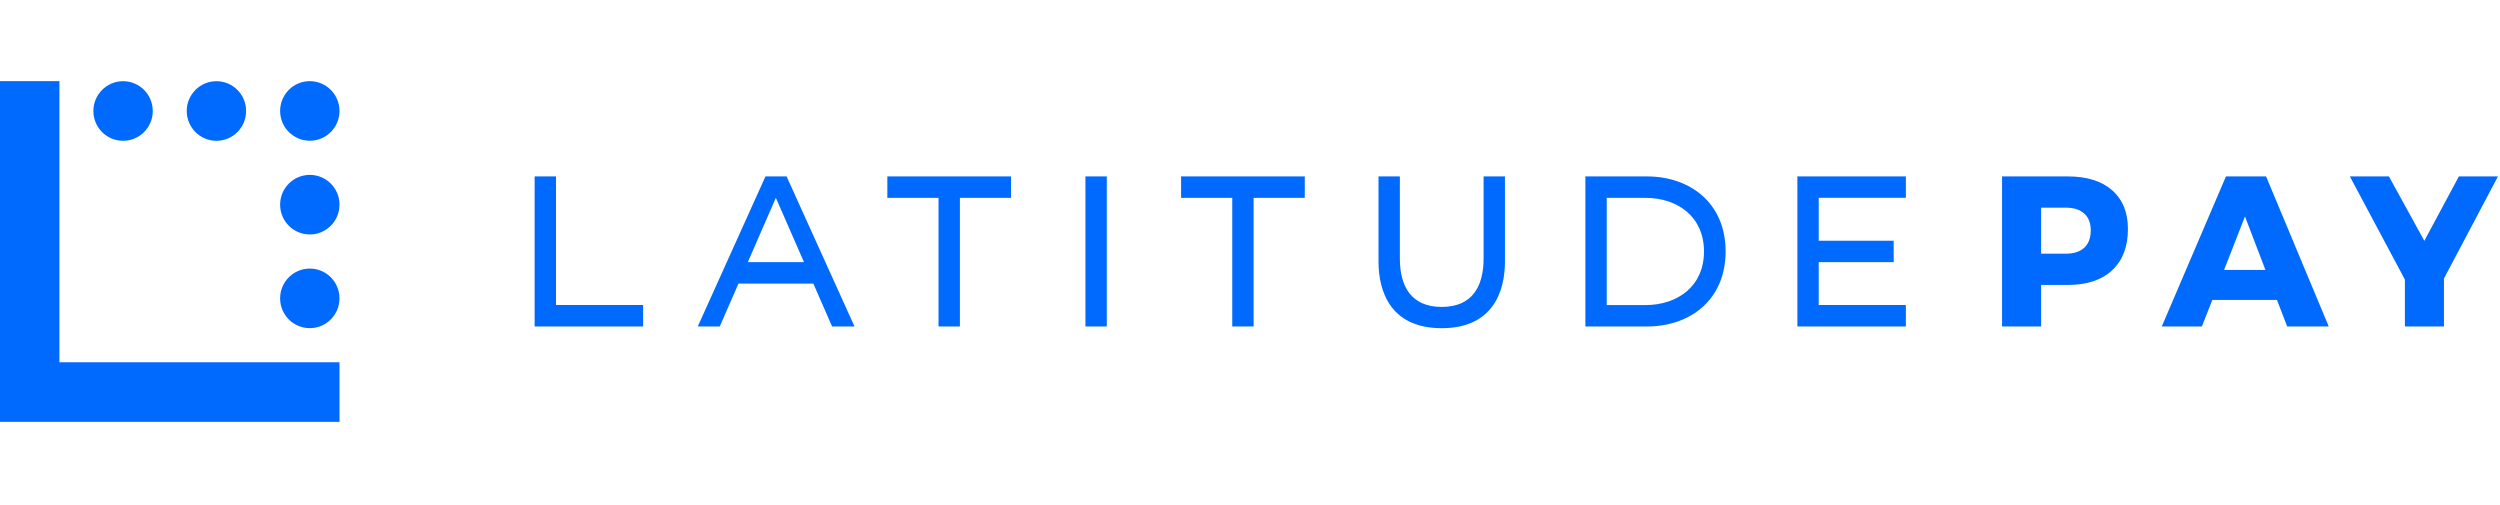 <?xml version="1.0" encoding="UTF-8"?>
<svg width="198px" height="40px" viewBox="0 0 124 17" version="1.1" xmlns="http://www.w3.org/2000/svg" xmlns:xlink="http://www.w3.org/1999/xlink">
    <!-- Generator: Sketch 56.2 (81672) - https://sketch.com -->
    <title>LatitudePay_Logo_Horiz_Blue_RGB</title>
    <desc>Created with Sketch.</desc>
    <g id="🖥-LatitudePay_D" stroke="none" stroke-width="1" fill="none" fill-rule="evenodd">
        <g id="ProductPage1_LatitudePay_HNAU_D" transform="translate(-953, -530)" fill="#006AFF" fill-rule="nonzero">
            <g id="Module/Price/Product-Page/1440px" transform="translate(937, 272)">
                <g id="Amount" transform="translate(0, 10)">
                    <g id="Interest-Free" transform="translate(16, 232)">
                        <g id="Group-2" transform="translate(0, 16)">
                            <g id="Installments">
                                <g id="LatitudePay_Logo_Horiz_Blue_RGB">
                                    <path d="M16.839,1.478 C16.839,2.295 16.179,2.955 15.366,2.955 C14.554,2.955 13.894,2.293 13.894,1.478 C13.894,0.66 14.554,0 15.366,0 C16.179,0 16.839,0.663 16.839,1.478 Z M15.366,4.649 C14.552,4.649 13.894,5.311 13.894,6.127 C13.894,6.944 14.554,7.604 15.366,7.604 C16.179,7.604 16.839,6.942 16.839,6.127 C16.839,5.309 16.181,4.649 15.366,4.649 Z M6.104,2.958 C6.919,2.958 7.577,2.295 7.577,1.48 C7.577,0.663 6.917,0.002 6.104,0.002 C5.292,0.002 4.632,0.665 4.632,1.48 C4.63,2.295 5.29,2.958 6.104,2.958 Z M15.366,9.296 C14.552,9.296 13.894,9.958 13.894,10.773 C13.894,11.591 14.554,12.251 15.366,12.251 C16.179,12.251 16.839,11.588 16.839,10.773 C16.839,9.958 16.181,9.296 15.366,9.296 Z M10.734,2.958 C11.549,2.958 12.207,2.295 12.207,1.48 C12.207,0.663 11.547,0.002 10.734,0.002 C9.922,0.002 9.262,0.665 9.262,1.48 C9.262,2.295 9.922,2.958 10.734,2.958 Z M2.947,0 L0,0 L0,16.9 L16.839,16.9 L16.839,13.942 L2.947,13.942 L2.947,0 Z M27.578,4.725 L26.518,4.725 L26.518,12.168 L31.899,12.168 L31.899,11.104 L27.578,11.104 L27.578,4.725 L27.578,4.725 Z M94.531,5.789 L94.531,4.725 L89.15,4.725 L89.15,12.168 L94.531,12.168 L94.531,11.104 L90.209,11.104 L90.209,8.977 L93.927,8.977 L93.927,7.914 L90.209,7.914 L90.209,5.787 L94.531,5.787 L94.531,5.789 Z M53.837,12.168 L54.897,12.168 L54.897,4.725 L53.837,4.725 L53.837,12.168 Z M58.584,5.789 L61.12,5.789 L61.12,12.168 L62.18,12.168 L62.18,5.789 L64.717,5.789 L64.717,4.725 L58.582,4.725 L58.582,5.789 L58.584,5.789 Z M44.015,5.789 L46.551,5.789 L46.551,12.168 L47.611,12.168 L47.611,5.789 L50.147,5.789 L50.147,4.725 L44.012,4.725 L44.012,5.789 L44.015,5.789 Z M39.015,4.725 L42.384,12.168 L41.272,12.168 L40.342,10.041 L36.629,10.041 L35.699,12.168 L34.609,12.168 L37.967,4.725 L39.015,4.725 Z M39.878,8.977 L38.483,5.787 L37.091,8.977 L39.878,8.977 Z M85.59,8.448 C85.59,10.839 83.842,12.168 81.686,12.168 L78.635,12.168 L78.635,4.725 L81.686,4.725 C83.842,4.725 85.59,6.057 85.59,8.448 Z M84.518,8.448 C84.518,6.741 83.232,5.789 81.612,5.789 L79.694,5.789 L79.694,11.107 L81.612,11.107 C83.232,11.104 84.518,10.154 84.518,8.448 Z M73.586,8.799 C73.586,10.139 73.054,11.198 71.51,11.198 C69.966,11.198 69.433,10.139 69.433,8.799 L69.433,4.725 L68.374,4.725 L68.374,8.958 C68.374,10.39 68.943,12.253 71.51,12.253 C74.076,12.253 74.645,10.387 74.645,8.958 L74.645,4.725 L73.586,4.725 L73.586,8.799 Z" id="Shape"></path>
                                    <g id="Group" transform="translate(99.243, 4.577)">
                                        <path d="M5.518,0.833 C6.039,1.288 6.302,1.931 6.302,2.759 C6.302,3.638 6.041,4.318 5.518,4.804 C4.997,5.29 4.263,5.532 3.318,5.532 L1.996,5.532 L1.996,7.591 L0.059,7.591 L0.059,0.148 L3.318,0.148 C4.263,0.148 4.997,0.377 5.518,0.833 Z M4.137,3.683 C4.352,3.485 4.458,3.199 4.458,2.822 C4.458,2.461 4.35,2.184 4.137,1.99 C3.922,1.796 3.616,1.698 3.223,1.698 L1.996,1.698 L1.996,3.98 L3.223,3.98 C3.618,3.982 3.922,3.882 4.137,3.683 Z" id="Shape"></path>
                                        <path d="M14.202,7.591 L13.694,6.275 L10.489,6.275 L9.97,7.591 L7.981,7.591 L11.164,0.148 L13.154,0.148 L16.263,7.591 L14.202,7.591 Z M11.071,4.788 L13.123,4.788 L12.107,2.134 L11.071,4.788 Z" id="Shape"></path>
                                        <polygon id="Path" points="24.655 0.148 21.977 5.213 21.977 7.591 20.04 7.591 20.04 5.266 17.31 0.148 19.247 0.148 21.004 3.343 22.717 0.148"></polygon>
                                    </g>
                                </g>
                            </g>
                        </g>
                    </g>
                </g>
            </g>
        </g>
    </g>
</svg>